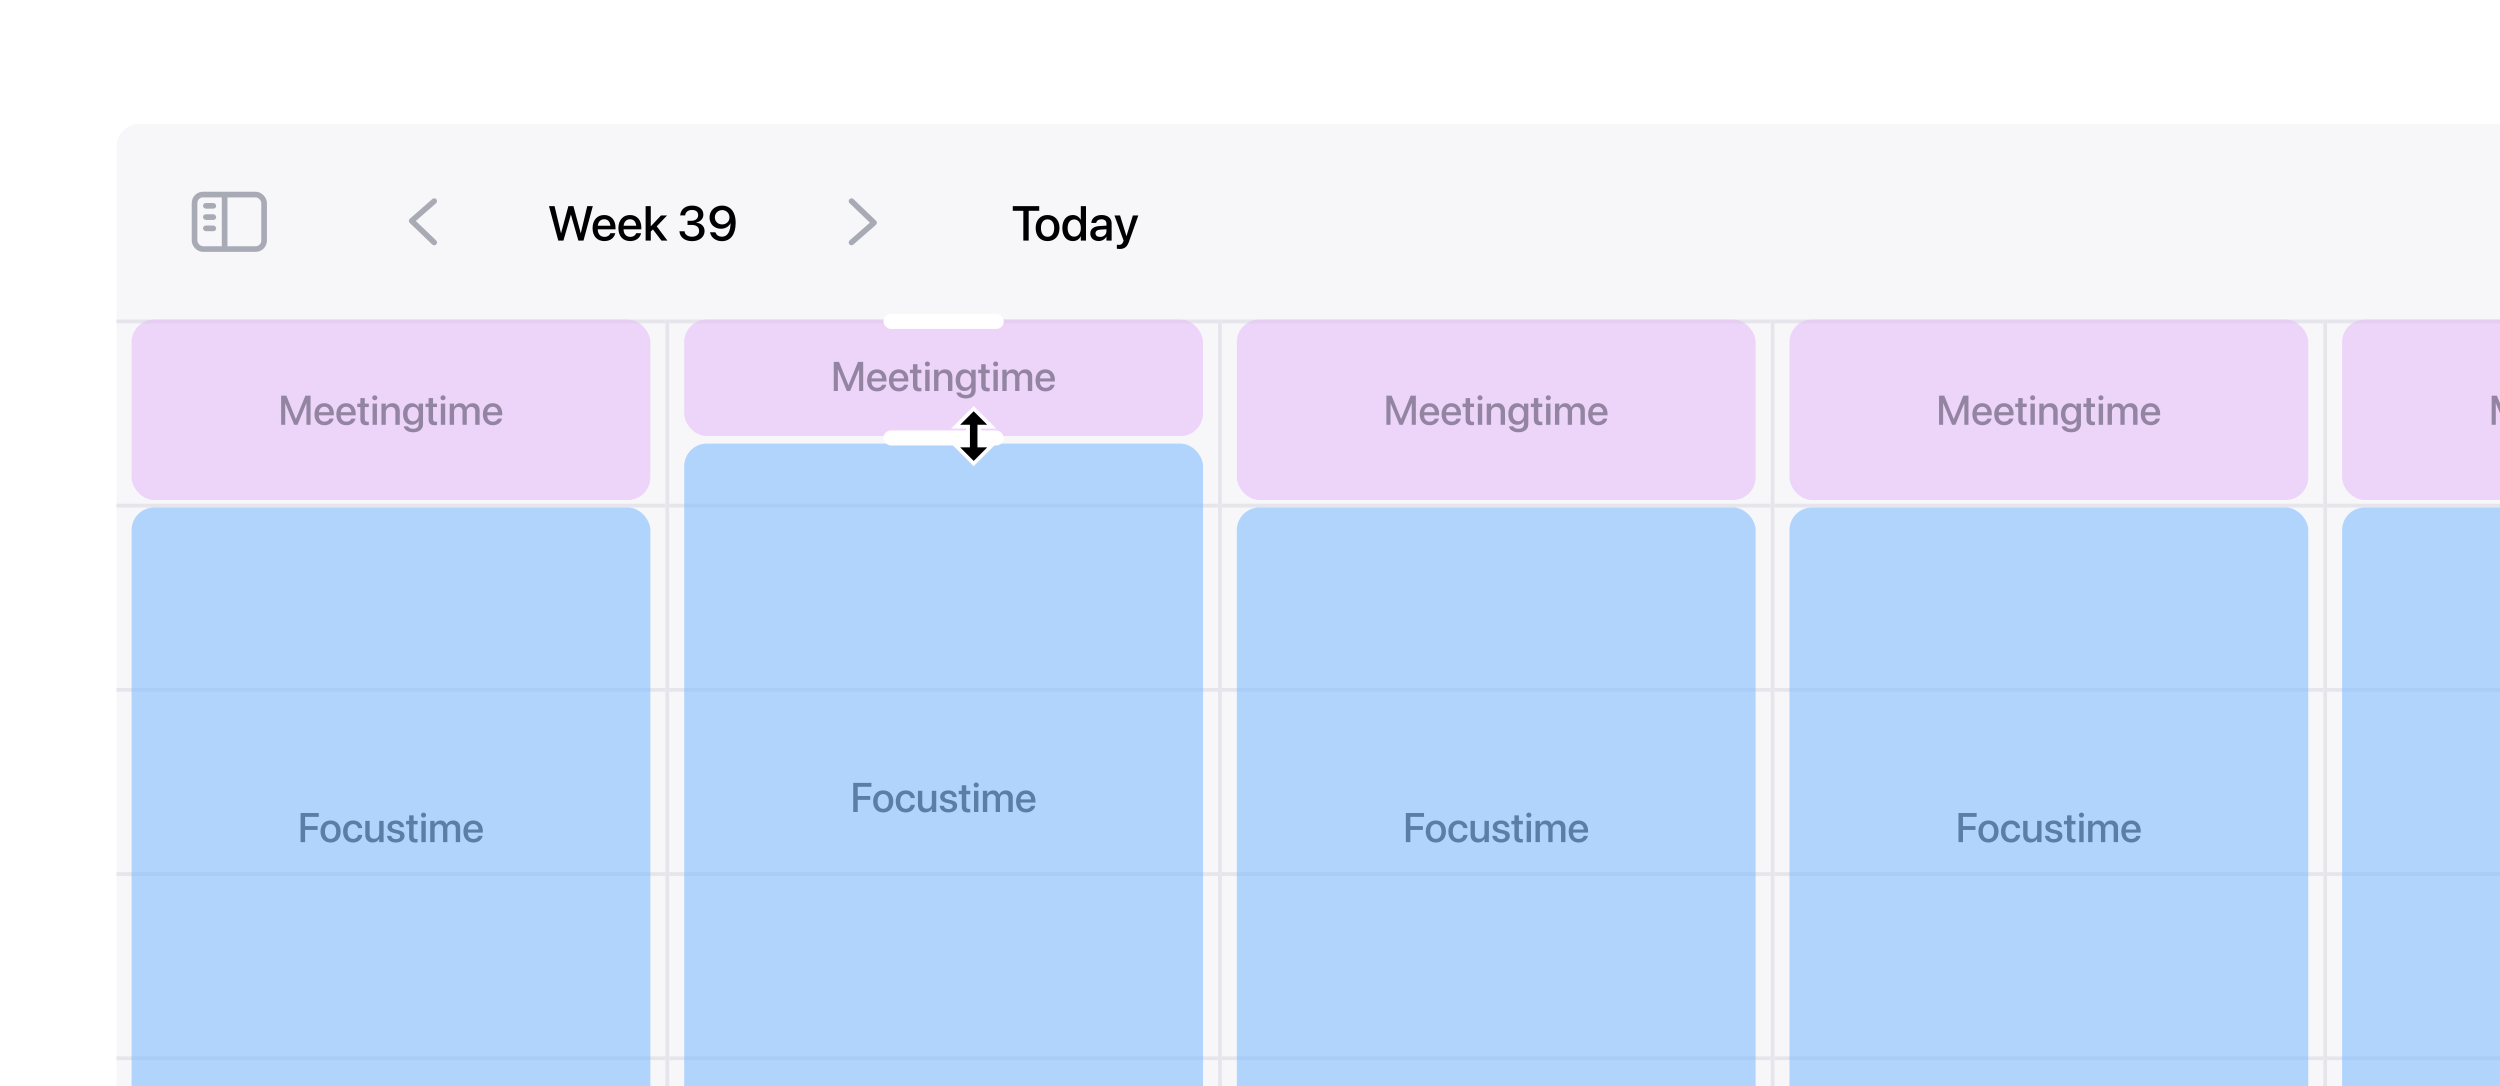 <svg width="665" height="289" viewBox="0 0 665 289" fill="none" xmlns="http://www.w3.org/2000/svg">
<g filter="url(#filter0_dd_1022_35052)">
<g clip-path="url(#clip0_1022_35052)">
<rect x="31" y="11" width="735" height="395" rx="6" fill="#F7F7FA"/>
<rect x="51.75" y="29.75" width="18.5" height="14.5" rx="2.25" stroke="#A8AAB5" stroke-width="1.5"/>
<path d="M59 30H60.5V44H59V30Z" fill="#A8AAB5"/>
<rect x="54" y="32" width="3.5" height="1.5" rx="0.75" fill="#A8AAB5"/>
<rect x="54" y="35" width="3.5" height="1.5" rx="0.75" fill="#A8AAB5"/>
<rect x="54" y="38" width="3.5" height="1.5" rx="0.75" fill="#A8AAB5"/>
<path d="M116.019 41.959C116.318 42.245 116.328 42.72 116.041 43.019C115.755 43.318 115.28 43.328 114.981 43.041L116.019 41.959ZM115.006 30.936C115.318 30.663 115.792 30.694 116.064 31.006C116.337 31.318 116.306 31.792 115.994 32.064L115.006 30.936ZM109.5 36.75L108.981 37.291C108.829 37.146 108.745 36.943 108.75 36.733C108.755 36.523 108.848 36.324 109.006 36.186L109.5 36.75ZM114.981 43.041L108.981 37.291L110.019 36.209L116.019 41.959L114.981 43.041ZM109.006 36.186L115.006 30.936L115.994 32.064L109.994 37.314L109.006 36.186Z" fill="#A8AAB5"/>
<path d="M148.504 42H149.869L151.843 35.094H151.875L153.842 42H155.207L157.683 32.84H156.204L154.496 40.02H154.464L152.528 32.84H151.183L149.247 40.02H149.221L147.514 32.84H146.035L148.504 42ZM160.774 42.133C162.393 42.133 163.421 41.169 163.637 40.108L163.649 40.039H162.348L162.329 40.089C162.158 40.591 161.618 41.01 160.806 41.01C159.714 41.01 159.022 40.273 158.997 39.01H163.726V38.547C163.726 36.541 162.577 35.195 160.704 35.195C158.832 35.195 157.625 36.592 157.625 38.68V38.687C157.625 40.794 158.812 42.133 160.774 42.133ZM160.71 36.319C161.605 36.319 162.253 36.884 162.367 38.039H159.016C159.136 36.922 159.822 36.319 160.71 36.319ZM167.642 42.133C169.261 42.133 170.289 41.169 170.505 40.108L170.518 40.039H169.216L169.197 40.089C169.026 40.591 168.486 41.01 167.674 41.01C166.582 41.01 165.89 40.273 165.865 39.01H170.594V38.547C170.594 36.541 169.445 35.195 167.572 35.195C165.7 35.195 164.494 36.592 164.494 38.68V38.687C164.494 40.794 165.681 42.133 167.642 42.133ZM167.579 36.319C168.474 36.319 169.121 36.884 169.235 38.039H165.884C166.004 36.922 166.69 36.319 167.579 36.319ZM171.736 42H173.107V39.594L173.679 39.029L175.945 42H177.538L174.688 38.204L177.43 35.322H175.818L173.139 38.172H173.107V32.84H171.736V42ZM184.095 42.152C186.038 42.152 187.415 41.035 187.415 39.467V39.455C187.415 38.172 186.514 37.36 185.168 37.239V37.208C186.285 36.973 187.098 36.211 187.098 35.075V35.062C187.098 33.653 185.904 32.688 184.083 32.688C182.292 32.688 181.074 33.697 180.934 35.227L180.928 35.291H182.261L182.267 35.233C182.356 34.383 183.067 33.85 184.083 33.85C185.117 33.85 185.714 34.364 185.714 35.246V35.259C185.714 36.109 185.003 36.725 183.956 36.725H182.883V37.83H183.994C185.219 37.83 185.968 38.407 185.968 39.442V39.455C185.968 40.343 185.212 40.965 184.095 40.965C182.959 40.965 182.191 40.394 182.102 39.581L182.096 39.512H180.731L180.737 39.594C180.864 41.086 182.14 42.152 184.095 42.152ZM192.087 32.688C190.151 32.688 188.735 34.002 188.735 35.83V35.843C188.735 37.576 190.005 38.852 191.757 38.852C193.001 38.852 193.928 38.204 194.29 37.379H194.321C194.321 37.461 194.321 37.544 194.315 37.627C194.258 39.442 193.617 40.959 192.042 40.959C191.167 40.959 190.57 40.527 190.31 39.842L190.284 39.778H188.862L188.881 39.855C189.173 41.219 190.398 42.152 192.03 42.152C194.321 42.152 195.686 40.35 195.686 37.296V37.284C195.686 33.989 193.959 32.688 192.087 32.688ZM192.081 37.696C190.97 37.696 190.151 36.909 190.151 35.805V35.792C190.151 34.726 191.021 33.881 192.1 33.881C193.191 33.881 194.042 34.738 194.042 35.824V35.83C194.042 36.916 193.198 37.696 192.081 37.696Z" fill="black"/>
<path d="M225.981 32.041C225.682 31.755 225.672 31.28 225.959 30.981C226.245 30.682 226.72 30.672 227.019 30.959L225.981 32.041ZM226.994 43.064C226.682 43.337 226.208 43.306 225.936 42.994C225.663 42.682 225.694 42.208 226.006 41.936L226.994 43.064ZM232.5 37.25L233.019 36.709C233.171 36.854 233.255 37.057 233.25 37.267C233.245 37.477 233.152 37.676 232.994 37.814L232.5 37.25ZM227.019 30.959L233.019 36.709L231.981 37.791L225.981 32.041L227.019 30.959ZM232.994 37.814L226.994 43.064L226.006 41.936L232.006 36.686L232.994 37.814Z" fill="#A8AAB5"/>
<path d="M272.207 42H273.628V34.065H276.428V32.84H269.401V34.065H272.207V42ZM278.656 42.133C280.566 42.133 281.823 40.813 281.823 38.661V38.648C281.823 36.509 280.554 35.195 278.649 35.195C276.751 35.195 275.488 36.516 275.488 38.648V38.661C275.488 40.807 276.739 42.133 278.656 42.133ZM278.662 40.984C277.589 40.984 276.891 40.14 276.891 38.661V38.648C276.891 37.188 277.596 36.344 278.649 36.344C279.722 36.344 280.42 37.188 280.42 38.648V38.661C280.42 40.134 279.735 40.984 278.662 40.984ZM285.378 42.133C286.336 42.133 287.073 41.651 287.473 40.87H287.498V42H288.875V32.84H287.498V36.459H287.473C287.073 35.671 286.311 35.195 285.365 35.195C283.689 35.195 282.585 36.528 282.585 38.655V38.661C282.585 40.788 283.677 42.133 285.378 42.133ZM285.74 40.953C284.654 40.953 283.988 40.083 283.988 38.661V38.655C283.988 37.246 284.661 36.37 285.74 36.37C286.768 36.37 287.504 37.271 287.504 38.655V38.661C287.504 40.051 286.774 40.953 285.74 40.953ZM292.246 42.121C293.128 42.121 293.903 41.664 294.29 40.946H294.315V42H295.693V37.398C295.693 36.059 294.658 35.195 293.027 35.195C291.383 35.195 290.386 36.078 290.291 37.227L290.285 37.296H291.58L291.592 37.239C291.707 36.706 292.195 36.331 292.989 36.331C293.839 36.331 294.315 36.776 294.315 37.512V38.014L292.5 38.122C290.919 38.217 290.018 38.928 290.018 40.089V40.102C290.018 41.302 290.913 42.121 292.246 42.121ZM291.402 40.07V40.058C291.402 39.493 291.859 39.131 292.684 39.08L294.315 38.978V39.499C294.315 40.369 293.585 41.023 292.621 41.023C291.884 41.023 291.402 40.654 291.402 40.07ZM297.8 44.228C299.108 44.228 299.806 43.695 300.301 42.311L302.79 35.322H301.342L299.66 40.756H299.616L297.934 35.322H296.448L298.879 42.006L298.765 42.324C298.537 42.971 298.181 43.143 297.534 43.143C297.35 43.143 297.191 43.117 297.083 43.092V44.165C297.248 44.196 297.534 44.228 297.8 44.228Z" fill="black"/>
<rect x="177" y="63" width="1" height="597" fill="#E5E5EB"/>
<rect x="31" y="112" width="146" height="1" fill="#E5E5EB"/>
<rect x="31" y="161" width="146" height="1" fill="#E5E5EB"/>
<rect x="31" y="210" width="146" height="1" fill="#E5E5EB"/>
<rect x="31" y="259" width="146" height="1" fill="#E5E5EB"/>
<rect x="31" y="63" width="146" height="1" fill="#E5E5EB"/>
<rect opacity="0.6" x="35" y="113" width="138" height="171" rx="6" fill="#82BDFF"/>
<path d="M79.954 202H81.157V198.756H84.487V197.741H81.157V195.286H84.793V194.25H79.954V202ZM87.935 202.113C89.552 202.113 90.615 200.996 90.615 199.175V199.164C90.615 197.354 89.541 196.242 87.93 196.242C86.324 196.242 85.255 197.359 85.255 199.164V199.175C85.255 200.99 86.313 202.113 87.935 202.113ZM87.94 201.141C87.033 201.141 86.442 200.426 86.442 199.175V199.164C86.442 197.929 87.038 197.214 87.93 197.214C88.837 197.214 89.428 197.929 89.428 199.164V199.175C89.428 200.421 88.848 201.141 87.94 201.141ZM93.94 202.113C95.299 202.113 96.244 201.243 96.368 200.109L96.373 200.072H95.256L95.251 200.115C95.111 200.727 94.654 201.141 93.94 201.141C93.043 201.141 92.447 200.416 92.447 199.18V199.175C92.447 197.966 93.032 197.214 93.935 197.214C94.692 197.214 95.122 197.682 95.245 198.235L95.256 198.278H96.362L96.357 198.24C96.26 197.177 95.379 196.242 93.924 196.242C92.312 196.242 91.26 197.375 91.26 199.164V199.169C91.26 200.979 92.291 202.113 93.94 202.113ZM99.118 202.113C99.977 202.113 100.552 201.721 100.847 201.151H100.874V202H102.04V196.35H100.874V199.647C100.874 200.528 100.348 201.114 99.531 201.114C98.726 201.114 98.328 200.641 98.328 199.787V196.35H97.168V200.013C97.168 201.312 97.877 202.113 99.118 202.113ZM105.305 202.113C106.637 202.113 107.604 201.404 107.604 200.373V200.367C107.604 199.556 107.164 199.1 106.009 198.831L105.09 198.622C104.483 198.477 104.252 198.24 104.252 197.891V197.886C104.252 197.435 104.645 197.139 105.268 197.139C105.923 197.139 106.31 197.483 106.379 197.977L106.385 198.015H107.475L107.47 197.95C107.411 196.989 106.605 196.242 105.268 196.242C103.968 196.242 103.087 196.935 103.087 197.945V197.95C103.087 198.772 103.619 199.288 104.693 199.535L105.617 199.744C106.224 199.889 106.428 200.099 106.428 200.464V200.469C106.428 200.926 106.009 201.216 105.311 201.216C104.596 201.216 104.209 200.91 104.102 200.389L104.091 200.335H102.942L102.947 200.383C103.065 201.415 103.893 202.113 105.305 202.113ZM110.488 202.113C110.725 202.113 110.945 202.086 111.079 202.064V201.167C110.993 201.178 110.891 201.189 110.768 201.189C110.279 201.189 110.021 201.017 110.021 200.442V197.273H111.079V196.35H110.021V194.878H108.834V196.35H108.023V197.273H108.834V200.512C108.834 201.64 109.371 202.113 110.488 202.113ZM112.669 195.479C113.05 195.479 113.346 195.179 113.346 194.813C113.346 194.443 113.05 194.142 112.669 194.142C112.293 194.142 111.992 194.443 111.992 194.813C111.992 195.179 112.293 195.479 112.669 195.479ZM112.089 202H113.249V196.35H112.089V202ZM114.447 202H115.607V198.509C115.607 197.778 116.096 197.236 116.783 197.236C117.438 197.236 117.852 197.655 117.852 198.31V202H118.991V198.466C118.991 197.751 119.469 197.236 120.156 197.236C120.844 197.236 121.236 197.66 121.236 198.396V202H122.401V198.117C122.401 196.983 121.671 196.242 120.554 196.242C119.748 196.242 119.082 196.667 118.792 197.354H118.765C118.54 196.645 117.97 196.242 117.191 196.242C116.45 196.242 115.875 196.634 115.634 197.225H115.607V196.35H114.447V202ZM125.936 202.113C127.305 202.113 128.175 201.296 128.358 200.399L128.369 200.34H127.268L127.251 200.383C127.106 200.808 126.65 201.162 125.962 201.162C125.039 201.162 124.453 200.539 124.432 199.47H128.433V199.078C128.433 197.381 127.461 196.242 125.876 196.242C124.292 196.242 123.271 197.424 123.271 199.191V199.196C123.271 200.979 124.276 202.113 125.936 202.113ZM125.882 197.193C126.639 197.193 127.187 197.671 127.284 198.648H124.448C124.55 197.703 125.13 197.193 125.882 197.193Z" fill="#5A7EA6"/>
<rect opacity="0.6" x="35" y="63" width="138" height="48" rx="6" fill="#E6BEF9"/>
<path d="M74.781 91H75.877V85.28H75.915L78.251 91H79.143L81.479 85.28H81.517V91H82.612V83.249H81.227L78.713 89.437H78.681L76.172 83.249H74.781V91ZM86.313 91.113C87.683 91.113 88.553 90.296 88.735 89.399L88.746 89.34H87.645L87.629 89.383C87.484 89.808 87.027 90.162 86.34 90.162C85.416 90.162 84.831 89.539 84.809 88.47H88.811V88.078C88.811 86.381 87.838 85.242 86.254 85.242C84.669 85.242 83.649 86.424 83.649 88.191V88.196C83.649 89.98 84.653 91.113 86.313 91.113ZM86.259 86.193C87.017 86.193 87.564 86.671 87.661 87.648H84.825C84.927 86.703 85.507 86.193 86.259 86.193ZM92.124 91.113C93.494 91.113 94.364 90.296 94.547 89.399L94.558 89.34H93.457L93.44 89.383C93.295 89.808 92.839 90.162 92.151 90.162C91.228 90.162 90.642 89.539 90.621 88.47H94.622V88.078C94.622 86.381 93.65 85.242 92.065 85.242C90.481 85.242 89.46 86.424 89.46 88.191V88.196C89.46 89.98 90.465 91.113 92.124 91.113ZM92.071 86.193C92.828 86.193 93.376 86.671 93.473 87.648H90.637C90.739 86.703 91.319 86.193 92.071 86.193ZM97.506 91.113C97.743 91.113 97.963 91.086 98.097 91.064V90.168C98.011 90.178 97.909 90.189 97.786 90.189C97.297 90.189 97.039 90.017 97.039 89.442V86.273H98.097V85.35H97.039V83.878H95.852V85.35H95.041V86.273H95.852V89.512C95.852 90.64 96.389 91.113 97.506 91.113ZM99.687 84.48C100.068 84.48 100.364 84.179 100.364 83.814C100.364 83.443 100.068 83.142 99.687 83.142C99.311 83.142 99.01 83.443 99.01 83.814C99.01 84.179 99.311 84.48 99.687 84.48ZM99.107 91H100.267V85.35H99.107V91ZM101.465 91H102.625V87.707C102.625 86.827 103.151 86.236 103.968 86.236C104.773 86.236 105.171 86.714 105.171 87.562V91H106.336V87.342C106.336 86.043 105.622 85.242 104.381 85.242C103.527 85.242 102.947 85.629 102.652 86.204H102.625V85.35H101.465V91ZM109.935 92.993C111.53 92.993 112.529 92.133 112.529 90.844V85.35H111.364V86.311H111.337C111.004 85.672 110.381 85.242 109.586 85.242C108.152 85.242 107.207 86.354 107.207 88.126V88.132C107.207 89.894 108.141 91.005 109.559 91.005C110.37 91.005 111.015 90.613 111.337 90.001H111.364V90.774C111.364 91.564 110.854 92.058 109.93 92.058C109.205 92.058 108.716 91.811 108.56 91.451L108.539 91.408H107.389L107.395 91.457C107.566 92.321 108.485 92.993 109.935 92.993ZM109.887 90.06C108.968 90.06 108.394 89.33 108.394 88.148V88.143C108.394 86.977 108.968 86.236 109.887 86.236C110.768 86.236 111.364 86.982 111.364 88.143V88.148C111.364 89.314 110.773 90.06 109.887 90.06ZM115.661 91.113C115.897 91.113 116.117 91.086 116.251 91.064V90.168C116.166 90.178 116.063 90.189 115.94 90.189C115.451 90.189 115.193 90.017 115.193 89.442V86.273H116.251V85.35H115.193V83.878H114.006V85.35H113.195V86.273H114.006V89.512C114.006 90.64 114.543 91.113 115.661 91.113ZM117.841 84.48C118.223 84.48 118.518 84.179 118.518 83.814C118.518 83.443 118.223 83.142 117.841 83.142C117.465 83.142 117.165 83.443 117.165 83.814C117.165 84.179 117.465 84.48 117.841 84.48ZM117.261 91H118.421V85.35H117.261V91ZM119.619 91H120.779V87.509C120.779 86.778 121.268 86.236 121.956 86.236C122.611 86.236 123.024 86.655 123.024 87.31V91H124.163V87.466C124.163 86.751 124.641 86.236 125.329 86.236C126.016 86.236 126.408 86.66 126.408 87.396V91H127.574V87.117C127.574 85.983 126.843 85.242 125.726 85.242C124.92 85.242 124.254 85.666 123.964 86.354H123.938C123.712 85.645 123.143 85.242 122.364 85.242C121.623 85.242 121.048 85.634 120.806 86.225H120.779V85.35H119.619V91ZM131.108 91.113C132.478 91.113 133.348 90.296 133.53 89.399L133.541 89.34H132.44L132.424 89.383C132.279 89.808 131.822 90.162 131.135 90.162C130.211 90.162 129.625 89.539 129.604 88.47H133.605V88.078C133.605 86.381 132.633 85.242 131.049 85.242C129.464 85.242 128.444 86.424 128.444 88.191V88.196C128.444 89.98 129.448 91.113 131.108 91.113ZM131.054 86.193C131.812 86.193 132.359 86.671 132.456 87.648H129.62C129.722 86.703 130.302 86.193 131.054 86.193Z" fill="#9385A2"/>
<rect x="324" y="63" width="1" height="597" fill="#E5E5EB"/>
<rect x="178" y="112" width="146" height="1" fill="#E5E5EB"/>
<rect x="178" y="161" width="146" height="1" fill="#E5E5EB"/>
<rect x="178" y="210" width="146" height="1" fill="#E5E5EB"/>
<rect x="178" y="259" width="146" height="1" fill="#E5E5EB"/>
<rect x="178" y="63" width="146" height="1" fill="#E5E5EB"/>
<rect opacity="0.6" x="182" y="96" width="138" height="188" rx="6" fill="#82BDFF"/>
<path d="M226.954 194H228.157V190.756H231.487V189.741H228.157V187.286H231.793V186.25H226.954V194ZM234.935 194.113C236.552 194.113 237.615 192.996 237.615 191.175V191.164C237.615 189.354 236.541 188.242 234.93 188.242C233.324 188.242 232.255 189.359 232.255 191.164V191.175C232.255 192.99 233.313 194.113 234.935 194.113ZM234.94 193.141C234.033 193.141 233.442 192.426 233.442 191.175V191.164C233.442 189.929 234.038 189.214 234.93 189.214C235.837 189.214 236.428 189.929 236.428 191.164V191.175C236.428 192.421 235.848 193.141 234.94 193.141ZM240.94 194.113C242.299 194.113 243.244 193.243 243.368 192.109L243.373 192.072H242.256L242.25 192.115C242.111 192.727 241.654 193.141 240.94 193.141C240.043 193.141 239.447 192.416 239.447 191.18V191.175C239.447 189.966 240.032 189.214 240.935 189.214C241.692 189.214 242.122 189.682 242.245 190.235L242.256 190.278H243.362L243.357 190.24C243.26 189.177 242.379 188.242 240.924 188.242C239.312 188.242 238.26 189.375 238.26 191.164V191.169C238.26 192.979 239.291 194.113 240.94 194.113ZM246.118 194.113C246.977 194.113 247.552 193.721 247.847 193.151H247.874V194H249.04V188.35H247.874V191.647C247.874 192.528 247.348 193.114 246.531 193.114C245.726 193.114 245.328 192.641 245.328 191.787V188.35H244.168V192.013C244.168 193.312 244.877 194.113 246.118 194.113ZM252.305 194.113C253.637 194.113 254.604 193.404 254.604 192.373V192.367C254.604 191.556 254.164 191.1 253.009 190.831L252.09 190.622C251.483 190.477 251.252 190.24 251.252 189.891V189.886C251.252 189.435 251.645 189.139 252.268 189.139C252.923 189.139 253.31 189.483 253.379 189.977L253.385 190.015H254.475L254.47 189.95C254.411 188.989 253.605 188.242 252.268 188.242C250.968 188.242 250.087 188.935 250.087 189.945V189.95C250.087 190.772 250.619 191.288 251.693 191.535L252.617 191.744C253.224 191.889 253.428 192.099 253.428 192.464V192.469C253.428 192.926 253.009 193.216 252.311 193.216C251.596 193.216 251.209 192.91 251.102 192.389L251.091 192.335H249.942L249.947 192.383C250.065 193.415 250.893 194.113 252.305 194.113ZM257.488 194.113C257.725 194.113 257.945 194.086 258.079 194.064V193.167C257.993 193.178 257.891 193.189 257.768 193.189C257.279 193.189 257.021 193.017 257.021 192.442V189.273H258.079V188.35H257.021V186.878H255.834V188.35H255.023V189.273H255.834V192.512C255.834 193.64 256.371 194.113 257.488 194.113ZM259.669 187.479C260.05 187.479 260.346 187.179 260.346 186.813C260.346 186.443 260.05 186.142 259.669 186.142C259.293 186.142 258.992 186.443 258.992 186.813C258.992 187.179 259.293 187.479 259.669 187.479ZM259.089 194H260.249V188.35H259.089V194ZM261.447 194H262.607V190.509C262.607 189.778 263.096 189.236 263.783 189.236C264.438 189.236 264.852 189.655 264.852 190.31V194H265.991V190.466C265.991 189.751 266.469 189.236 267.156 189.236C267.844 189.236 268.236 189.66 268.236 190.396V194H269.401V190.117C269.401 188.983 268.671 188.242 267.554 188.242C266.748 188.242 266.082 188.667 265.792 189.354H265.765C265.54 188.645 264.97 188.242 264.191 188.242C263.45 188.242 262.875 188.634 262.634 189.225H262.607V188.35H261.447V194ZM272.936 194.113C274.305 194.113 275.175 193.296 275.358 192.399L275.369 192.34H274.268L274.251 192.383C274.106 192.808 273.65 193.162 272.962 193.162C272.039 193.162 271.453 192.539 271.432 191.47H275.433V191.078C275.433 189.381 274.461 188.242 272.876 188.242C271.292 188.242 270.271 189.424 270.271 191.191V191.196C270.271 192.979 271.276 194.113 272.936 194.113ZM272.882 189.193C273.639 189.193 274.187 189.671 274.284 190.648H271.448C271.55 189.703 272.13 189.193 272.882 189.193Z" fill="#5A7EA6"/>
<rect opacity="0.6" x="182" y="63" width="138" height="31" rx="6" fill="#E6BEF9"/>
<path d="M221.781 82H222.877V76.28H222.915L225.251 82H226.143L228.479 76.28H228.517V82H229.612V74.249H228.227L225.713 80.437H225.681L223.172 74.249H221.781V82ZM233.313 82.113C234.683 82.113 235.553 81.296 235.735 80.399L235.746 80.34H234.645L234.629 80.383C234.484 80.808 234.027 81.162 233.34 81.162C232.416 81.162 231.831 80.539 231.809 79.47H235.811V79.078C235.811 77.381 234.838 76.242 233.254 76.242C231.669 76.242 230.649 77.424 230.649 79.191V79.196C230.649 80.98 231.653 82.113 233.313 82.113ZM233.259 77.193C234.017 77.193 234.564 77.671 234.661 78.648H231.825C231.927 77.703 232.507 77.193 233.259 77.193ZM239.125 82.113C240.494 82.113 241.364 81.296 241.547 80.399L241.558 80.34H240.457L240.44 80.383C240.295 80.808 239.839 81.162 239.151 81.162C238.228 81.162 237.642 80.539 237.621 79.47H241.622V79.078C241.622 77.381 240.65 76.242 239.065 76.242C237.481 76.242 236.46 77.424 236.46 79.191V79.196C236.46 80.98 237.465 82.113 239.125 82.113ZM239.071 77.193C239.828 77.193 240.376 77.671 240.473 78.648H237.637C237.739 77.703 238.319 77.193 239.071 77.193ZM244.506 82.113C244.743 82.113 244.963 82.086 245.097 82.064V81.168C245.011 81.178 244.909 81.189 244.786 81.189C244.297 81.189 244.039 81.017 244.039 80.442V77.273H245.097V76.35H244.039V74.878H242.852V76.35H242.041V77.273H242.852V80.512C242.852 81.64 243.389 82.113 244.506 82.113ZM246.687 75.48C247.068 75.48 247.364 75.179 247.364 74.814C247.364 74.443 247.068 74.142 246.687 74.142C246.311 74.142 246.01 74.443 246.01 74.814C246.01 75.179 246.311 75.48 246.687 75.48ZM246.107 82H247.267V76.35H246.107V82ZM248.465 82H249.625V78.707C249.625 77.827 250.151 77.236 250.968 77.236C251.773 77.236 252.171 77.714 252.171 78.562V82H253.336V78.342C253.336 77.043 252.622 76.242 251.381 76.242C250.527 76.242 249.947 76.629 249.652 77.204H249.625V76.35H248.465V82ZM256.935 83.993C258.53 83.993 259.529 83.133 259.529 81.844V76.35H258.364V77.311H258.337C258.004 76.672 257.381 76.242 256.586 76.242C255.152 76.242 254.207 77.354 254.207 79.126V79.132C254.207 80.894 255.141 82.005 256.559 82.005C257.37 82.005 258.015 81.613 258.337 81.001H258.364V81.774C258.364 82.564 257.854 83.058 256.93 83.058C256.205 83.058 255.716 82.811 255.56 82.451L255.539 82.408H254.389L254.395 82.457C254.566 83.321 255.485 83.993 256.935 83.993ZM256.887 81.06C255.968 81.06 255.394 80.33 255.394 79.148V79.143C255.394 77.977 255.968 77.236 256.887 77.236C257.768 77.236 258.364 77.982 258.364 79.143V79.148C258.364 80.314 257.773 81.06 256.887 81.06ZM262.661 82.113C262.897 82.113 263.117 82.086 263.251 82.064V81.168C263.166 81.178 263.063 81.189 262.94 81.189C262.451 81.189 262.193 81.017 262.193 80.442V77.273H263.251V76.35H262.193V74.878H261.006V76.35H260.195V77.273H261.006V80.512C261.006 81.64 261.543 82.113 262.661 82.113ZM264.841 75.48C265.223 75.48 265.518 75.179 265.518 74.814C265.518 74.443 265.223 74.142 264.841 74.142C264.465 74.142 264.165 74.443 264.165 74.814C264.165 75.179 264.465 75.48 264.841 75.48ZM264.261 82H265.421V76.35H264.261V82ZM266.619 82H267.779V78.509C267.779 77.778 268.268 77.236 268.956 77.236C269.611 77.236 270.024 77.655 270.024 78.31V82H271.163V78.466C271.163 77.751 271.641 77.236 272.329 77.236C273.016 77.236 273.408 77.66 273.408 78.396V82H274.574V78.117C274.574 76.983 273.843 76.242 272.726 76.242C271.92 76.242 271.254 76.666 270.964 77.354H270.938C270.712 76.645 270.143 76.242 269.364 76.242C268.623 76.242 268.048 76.634 267.806 77.225H267.779V76.35H266.619V82ZM278.108 82.113C279.478 82.113 280.348 81.296 280.53 80.399L280.541 80.34H279.44L279.424 80.383C279.279 80.808 278.822 81.162 278.135 81.162C277.211 81.162 276.625 80.539 276.604 79.47H280.605V79.078C280.605 77.381 279.633 76.242 278.049 76.242C276.464 76.242 275.444 77.424 275.444 79.191V79.196C275.444 80.98 276.448 82.113 278.108 82.113ZM278.054 77.193C278.812 77.193 279.359 77.671 279.456 78.648H276.62C276.722 77.703 277.302 77.193 278.054 77.193Z" fill="#9385A2"/>
<g filter="url(#filter1_d_1022_35052)">
<rect x="235" y="92" width="32" height="4" rx="2" fill="white"/>
</g>
<g filter="url(#filter2_d_1022_35052)">
<rect x="235" y="61" width="32" height="4" rx="2" fill="white"/>
</g>
<g filter="url(#filter3_d_1022_35052)">
<path d="M259 86.41L262.59 90H260V96H262.59L259 99.59L255.41 96H258V90H255.41L259 86.41ZM259 85L253 91H257V95H253L259 101L265 95H261V91H265L259 85Z" fill="white"/>
<path d="M260 92.5V89.98H262.59L259 86.41L255.41 89.98H258V92.5V96H255.41L259 99.59L262.59 96H260V92.5Z" fill="black"/>
</g>
<rect x="471" y="63" width="1" height="597" fill="#E5E5EB"/>
<rect x="325" y="112" width="146" height="1" fill="#E5E5EB"/>
<rect x="325" y="161" width="146" height="1" fill="#E5E5EB"/>
<rect x="325" y="210" width="146" height="1" fill="#E5E5EB"/>
<rect x="325" y="259" width="146" height="1" fill="#E5E5EB"/>
<rect x="325" y="63" width="146" height="1" fill="#E5E5EB"/>
<rect opacity="0.6" x="329" y="113" width="138" height="171" rx="6" fill="#82BDFF"/>
<path d="M373.954 202H375.157V198.756H378.487V197.741H375.157V195.286H378.793V194.25H373.954V202ZM381.935 202.113C383.552 202.113 384.615 200.996 384.615 199.175V199.164C384.615 197.354 383.541 196.242 381.93 196.242C380.324 196.242 379.255 197.359 379.255 199.164V199.175C379.255 200.99 380.313 202.113 381.935 202.113ZM381.94 201.141C381.033 201.141 380.442 200.426 380.442 199.175V199.164C380.442 197.929 381.038 197.214 381.93 197.214C382.837 197.214 383.428 197.929 383.428 199.164V199.175C383.428 200.421 382.848 201.141 381.94 201.141ZM387.94 202.113C389.299 202.113 390.244 201.243 390.368 200.109L390.373 200.072H389.256L389.25 200.115C389.111 200.727 388.654 201.141 387.94 201.141C387.043 201.141 386.447 200.416 386.447 199.18V199.175C386.447 197.966 387.032 197.214 387.935 197.214C388.692 197.214 389.122 197.682 389.245 198.235L389.256 198.278H390.362L390.357 198.24C390.26 197.177 389.379 196.242 387.924 196.242C386.312 196.242 385.26 197.375 385.26 199.164V199.169C385.26 200.979 386.291 202.113 387.94 202.113ZM393.118 202.113C393.977 202.113 394.552 201.721 394.847 201.151H394.874V202H396.04V196.35H394.874V199.647C394.874 200.528 394.348 201.114 393.531 201.114C392.726 201.114 392.328 200.641 392.328 199.787V196.35H391.168V200.013C391.168 201.312 391.877 202.113 393.118 202.113ZM399.305 202.113C400.637 202.113 401.604 201.404 401.604 200.373V200.367C401.604 199.556 401.164 199.1 400.009 198.831L399.09 198.622C398.483 198.477 398.252 198.24 398.252 197.891V197.886C398.252 197.435 398.645 197.139 399.268 197.139C399.923 197.139 400.31 197.483 400.379 197.977L400.385 198.015H401.475L401.47 197.95C401.411 196.989 400.605 196.242 399.268 196.242C397.968 196.242 397.087 196.935 397.087 197.945V197.95C397.087 198.772 397.619 199.288 398.693 199.535L399.617 199.744C400.224 199.889 400.428 200.099 400.428 200.464V200.469C400.428 200.926 400.009 201.216 399.311 201.216C398.596 201.216 398.209 200.91 398.102 200.389L398.091 200.335H396.942L396.947 200.383C397.065 201.415 397.893 202.113 399.305 202.113ZM404.488 202.113C404.725 202.113 404.945 202.086 405.079 202.064V201.167C404.993 201.178 404.891 201.189 404.768 201.189C404.279 201.189 404.021 201.017 404.021 200.442V197.273H405.079V196.35H404.021V194.878H402.834V196.35H402.023V197.273H402.834V200.512C402.834 201.64 403.371 202.113 404.488 202.113ZM406.669 195.479C407.05 195.479 407.346 195.179 407.346 194.813C407.346 194.443 407.05 194.142 406.669 194.142C406.293 194.142 405.992 194.443 405.992 194.813C405.992 195.179 406.293 195.479 406.669 195.479ZM406.089 202H407.249V196.35H406.089V202ZM408.447 202H409.607V198.509C409.607 197.778 410.096 197.236 410.783 197.236C411.438 197.236 411.852 197.655 411.852 198.31V202H412.991V198.466C412.991 197.751 413.469 197.236 414.156 197.236C414.844 197.236 415.236 197.66 415.236 198.396V202H416.401V198.117C416.401 196.983 415.671 196.242 414.554 196.242C413.748 196.242 413.082 196.667 412.792 197.354H412.765C412.54 196.645 411.97 196.242 411.191 196.242C410.45 196.242 409.875 196.634 409.634 197.225H409.607V196.35H408.447V202ZM419.936 202.113C421.305 202.113 422.175 201.296 422.358 200.399L422.369 200.34H421.268L421.251 200.383C421.106 200.808 420.65 201.162 419.962 201.162C419.039 201.162 418.453 200.539 418.432 199.47H422.433V199.078C422.433 197.381 421.461 196.242 419.876 196.242C418.292 196.242 417.271 197.424 417.271 199.191V199.196C417.271 200.979 418.276 202.113 419.936 202.113ZM419.882 197.193C420.639 197.193 421.187 197.671 421.284 198.648H418.448C418.55 197.703 419.13 197.193 419.882 197.193Z" fill="#5A7EA6"/>
<rect opacity="0.6" x="329" y="63" width="138" height="48" rx="6" fill="#E6BEF9"/>
<path d="M368.781 91H369.877V85.28H369.915L372.251 91H373.143L375.479 85.28H375.517V91H376.612V83.249H375.227L372.713 89.437H372.681L370.172 83.249H368.781V91ZM380.313 91.113C381.683 91.113 382.553 90.296 382.735 89.399L382.746 89.34H381.645L381.629 89.383C381.484 89.808 381.027 90.162 380.34 90.162C379.416 90.162 378.831 89.539 378.809 88.47H382.811V88.078C382.811 86.381 381.838 85.242 380.254 85.242C378.669 85.242 377.649 86.424 377.649 88.191V88.196C377.649 89.98 378.653 91.113 380.313 91.113ZM380.259 86.193C381.017 86.193 381.564 86.671 381.661 87.648H378.825C378.927 86.703 379.507 86.193 380.259 86.193ZM386.125 91.113C387.494 91.113 388.364 90.296 388.547 89.399L388.558 89.34H387.457L387.44 89.383C387.295 89.808 386.839 90.162 386.151 90.162C385.228 90.162 384.642 89.539 384.621 88.47H388.622V88.078C388.622 86.381 387.65 85.242 386.065 85.242C384.481 85.242 383.46 86.424 383.46 88.191V88.196C383.46 89.98 384.465 91.113 386.125 91.113ZM386.071 86.193C386.828 86.193 387.376 86.671 387.473 87.648H384.637C384.739 86.703 385.319 86.193 386.071 86.193ZM391.506 91.113C391.743 91.113 391.963 91.086 392.097 91.064V90.168C392.011 90.178 391.909 90.189 391.786 90.189C391.297 90.189 391.039 90.017 391.039 89.442V86.273H392.097V85.35H391.039V83.878H389.852V85.35H389.041V86.273H389.852V89.512C389.852 90.64 390.389 91.113 391.506 91.113ZM393.687 84.48C394.068 84.48 394.364 84.179 394.364 83.814C394.364 83.443 394.068 83.142 393.687 83.142C393.311 83.142 393.01 83.443 393.01 83.814C393.01 84.179 393.311 84.48 393.687 84.48ZM393.107 91H394.267V85.35H393.107V91ZM395.465 91H396.625V87.707C396.625 86.827 397.151 86.236 397.968 86.236C398.773 86.236 399.171 86.714 399.171 87.562V91H400.336V87.342C400.336 86.043 399.622 85.242 398.381 85.242C397.527 85.242 396.947 85.629 396.652 86.204H396.625V85.35H395.465V91ZM403.935 92.993C405.53 92.993 406.529 92.133 406.529 90.844V85.35H405.364V86.311H405.337C405.004 85.672 404.381 85.242 403.586 85.242C402.152 85.242 401.207 86.354 401.207 88.126V88.132C401.207 89.894 402.141 91.005 403.559 91.005C404.37 91.005 405.015 90.613 405.337 90.001H405.364V90.774C405.364 91.564 404.854 92.058 403.93 92.058C403.205 92.058 402.716 91.811 402.56 91.451L402.539 91.408H401.389L401.395 91.457C401.566 92.321 402.485 92.993 403.935 92.993ZM403.887 90.06C402.968 90.06 402.394 89.33 402.394 88.148V88.143C402.394 86.977 402.968 86.236 403.887 86.236C404.768 86.236 405.364 86.982 405.364 88.143V88.148C405.364 89.314 404.773 90.06 403.887 90.06ZM409.661 91.113C409.897 91.113 410.117 91.086 410.251 91.064V90.168C410.166 90.178 410.063 90.189 409.94 90.189C409.451 90.189 409.193 90.017 409.193 89.442V86.273H410.251V85.35H409.193V83.878H408.006V85.35H407.195V86.273H408.006V89.512C408.006 90.64 408.543 91.113 409.661 91.113ZM411.841 84.48C412.223 84.48 412.518 84.179 412.518 83.814C412.518 83.443 412.223 83.142 411.841 83.142C411.465 83.142 411.165 83.443 411.165 83.814C411.165 84.179 411.465 84.48 411.841 84.48ZM411.261 91H412.421V85.35H411.261V91ZM413.619 91H414.779V87.509C414.779 86.778 415.268 86.236 415.956 86.236C416.611 86.236 417.024 86.655 417.024 87.31V91H418.163V87.466C418.163 86.751 418.641 86.236 419.329 86.236C420.016 86.236 420.408 86.66 420.408 87.396V91H421.574V87.117C421.574 85.983 420.843 85.242 419.726 85.242C418.92 85.242 418.254 85.666 417.964 86.354H417.938C417.712 85.645 417.143 85.242 416.364 85.242C415.623 85.242 415.048 85.634 414.806 86.225H414.779V85.35H413.619V91ZM425.108 91.113C426.478 91.113 427.348 90.296 427.53 89.399L427.541 89.34H426.44L426.424 89.383C426.279 89.808 425.822 90.162 425.135 90.162C424.211 90.162 423.625 89.539 423.604 88.47H427.605V88.078C427.605 86.381 426.633 85.242 425.049 85.242C423.464 85.242 422.444 86.424 422.444 88.191V88.196C422.444 89.98 423.448 91.113 425.108 91.113ZM425.054 86.193C425.812 86.193 426.359 86.671 426.456 87.648H423.62C423.722 86.703 424.302 86.193 425.054 86.193Z" fill="#9385A2"/>
<rect x="618" y="63" width="1" height="597" fill="#E5E5EB"/>
<rect x="472" y="112" width="146" height="1" fill="#E5E5EB"/>
<rect x="472" y="161" width="146" height="1" fill="#E5E5EB"/>
<rect x="472" y="210" width="146" height="1" fill="#E5E5EB"/>
<rect x="472" y="259" width="146" height="1" fill="#E5E5EB"/>
<rect x="472" y="63" width="146" height="1" fill="#E5E5EB"/>
<rect opacity="0.6" x="476" y="113" width="138" height="171" rx="6" fill="#82BDFF"/>
<path d="M520.954 202H522.157V198.756H525.487V197.741H522.157V195.286H525.793V194.25H520.954V202ZM528.935 202.113C530.552 202.113 531.615 200.996 531.615 199.175V199.164C531.615 197.354 530.541 196.242 528.93 196.242C527.324 196.242 526.255 197.359 526.255 199.164V199.175C526.255 200.99 527.313 202.113 528.935 202.113ZM528.94 201.141C528.033 201.141 527.442 200.426 527.442 199.175V199.164C527.442 197.929 528.038 197.214 528.93 197.214C529.837 197.214 530.428 197.929 530.428 199.164V199.175C530.428 200.421 529.848 201.141 528.94 201.141ZM534.94 202.113C536.299 202.113 537.244 201.243 537.368 200.109L537.373 200.072H536.256L536.25 200.115C536.111 200.727 535.654 201.141 534.94 201.141C534.043 201.141 533.447 200.416 533.447 199.18V199.175C533.447 197.966 534.032 197.214 534.935 197.214C535.692 197.214 536.122 197.682 536.245 198.235L536.256 198.278H537.362L537.357 198.24C537.26 197.177 536.379 196.242 534.924 196.242C533.312 196.242 532.26 197.375 532.26 199.164V199.169C532.26 200.979 533.291 202.113 534.94 202.113ZM540.118 202.113C540.977 202.113 541.552 201.721 541.847 201.151H541.874V202H543.04V196.35H541.874V199.647C541.874 200.528 541.348 201.114 540.531 201.114C539.726 201.114 539.328 200.641 539.328 199.787V196.35H538.168V200.013C538.168 201.312 538.877 202.113 540.118 202.113ZM546.305 202.113C547.637 202.113 548.604 201.404 548.604 200.373V200.367C548.604 199.556 548.164 199.1 547.009 198.831L546.09 198.622C545.483 198.477 545.252 198.24 545.252 197.891V197.886C545.252 197.435 545.645 197.139 546.268 197.139C546.923 197.139 547.31 197.483 547.379 197.977L547.385 198.015H548.475L548.47 197.95C548.411 196.989 547.605 196.242 546.268 196.242C544.968 196.242 544.087 196.935 544.087 197.945V197.95C544.087 198.772 544.619 199.288 545.693 199.535L546.617 199.744C547.224 199.889 547.428 200.099 547.428 200.464V200.469C547.428 200.926 547.009 201.216 546.311 201.216C545.596 201.216 545.209 200.91 545.102 200.389L545.091 200.335H543.942L543.947 200.383C544.065 201.415 544.893 202.113 546.305 202.113ZM551.488 202.113C551.725 202.113 551.945 202.086 552.079 202.064V201.167C551.993 201.178 551.891 201.189 551.768 201.189C551.279 201.189 551.021 201.017 551.021 200.442V197.273H552.079V196.35H551.021V194.878H549.834V196.35H549.023V197.273H549.834V200.512C549.834 201.64 550.371 202.113 551.488 202.113ZM553.669 195.479C554.05 195.479 554.346 195.179 554.346 194.813C554.346 194.443 554.05 194.142 553.669 194.142C553.293 194.142 552.992 194.443 552.992 194.813C552.992 195.179 553.293 195.479 553.669 195.479ZM553.089 202H554.249V196.35H553.089V202ZM555.447 202H556.607V198.509C556.607 197.778 557.096 197.236 557.783 197.236C558.438 197.236 558.852 197.655 558.852 198.31V202H559.991V198.466C559.991 197.751 560.469 197.236 561.156 197.236C561.844 197.236 562.236 197.66 562.236 198.396V202H563.401V198.117C563.401 196.983 562.671 196.242 561.554 196.242C560.748 196.242 560.082 196.667 559.792 197.354H559.765C559.54 196.645 558.97 196.242 558.191 196.242C557.45 196.242 556.875 196.634 556.634 197.225H556.607V196.35H555.447V202ZM566.936 202.113C568.305 202.113 569.175 201.296 569.358 200.399L569.369 200.34H568.268L568.251 200.383C568.106 200.808 567.65 201.162 566.962 201.162C566.039 201.162 565.453 200.539 565.432 199.47H569.433V199.078C569.433 197.381 568.461 196.242 566.876 196.242C565.292 196.242 564.271 197.424 564.271 199.191V199.196C564.271 200.979 565.276 202.113 566.936 202.113ZM566.882 197.193C567.639 197.193 568.187 197.671 568.284 198.648H565.448C565.55 197.703 566.13 197.193 566.882 197.193Z" fill="#5A7EA6"/>
<rect opacity="0.6" x="476" y="63" width="138" height="48" rx="6" fill="#E6BEF9"/>
<path d="M515.781 91H516.877V85.28H516.915L519.251 91H520.143L522.479 85.28H522.517V91H523.612V83.249H522.227L519.713 89.437H519.681L517.172 83.249H515.781V91ZM527.313 91.113C528.683 91.113 529.553 90.296 529.735 89.399L529.746 89.34H528.645L528.629 89.383C528.484 89.808 528.027 90.162 527.34 90.162C526.416 90.162 525.831 89.539 525.809 88.47H529.811V88.078C529.811 86.381 528.838 85.242 527.254 85.242C525.669 85.242 524.649 86.424 524.649 88.191V88.196C524.649 89.98 525.653 91.113 527.313 91.113ZM527.259 86.193C528.017 86.193 528.564 86.671 528.661 87.648H525.825C525.927 86.703 526.507 86.193 527.259 86.193ZM533.125 91.113C534.494 91.113 535.364 90.296 535.547 89.399L535.558 89.34H534.457L534.44 89.383C534.295 89.808 533.839 90.162 533.151 90.162C532.228 90.162 531.642 89.539 531.621 88.47H535.622V88.078C535.622 86.381 534.65 85.242 533.065 85.242C531.481 85.242 530.46 86.424 530.46 88.191V88.196C530.46 89.98 531.465 91.113 533.125 91.113ZM533.071 86.193C533.828 86.193 534.376 86.671 534.473 87.648H531.637C531.739 86.703 532.319 86.193 533.071 86.193ZM538.506 91.113C538.743 91.113 538.963 91.086 539.097 91.064V90.168C539.011 90.178 538.909 90.189 538.786 90.189C538.297 90.189 538.039 90.017 538.039 89.442V86.273H539.097V85.35H538.039V83.878H536.852V85.35H536.041V86.273H536.852V89.512C536.852 90.64 537.389 91.113 538.506 91.113ZM540.687 84.48C541.068 84.48 541.364 84.179 541.364 83.814C541.364 83.443 541.068 83.142 540.687 83.142C540.311 83.142 540.01 83.443 540.01 83.814C540.01 84.179 540.311 84.48 540.687 84.48ZM540.107 91H541.267V85.35H540.107V91ZM542.465 91H543.625V87.707C543.625 86.827 544.151 86.236 544.968 86.236C545.773 86.236 546.171 86.714 546.171 87.562V91H547.336V87.342C547.336 86.043 546.622 85.242 545.381 85.242C544.527 85.242 543.947 85.629 543.652 86.204H543.625V85.35H542.465V91ZM550.935 92.993C552.53 92.993 553.529 92.133 553.529 90.844V85.35H552.364V86.311H552.337C552.004 85.672 551.381 85.242 550.586 85.242C549.152 85.242 548.207 86.354 548.207 88.126V88.132C548.207 89.894 549.141 91.005 550.559 91.005C551.37 91.005 552.015 90.613 552.337 90.001H552.364V90.774C552.364 91.564 551.854 92.058 550.93 92.058C550.205 92.058 549.716 91.811 549.56 91.451L549.539 91.408H548.389L548.395 91.457C548.566 92.321 549.485 92.993 550.935 92.993ZM550.887 90.06C549.968 90.06 549.394 89.33 549.394 88.148V88.143C549.394 86.977 549.968 86.236 550.887 86.236C551.768 86.236 552.364 86.982 552.364 88.143V88.148C552.364 89.314 551.773 90.06 550.887 90.06ZM556.661 91.113C556.897 91.113 557.117 91.086 557.251 91.064V90.168C557.166 90.178 557.063 90.189 556.94 90.189C556.451 90.189 556.193 90.017 556.193 89.442V86.273H557.251V85.35H556.193V83.878H555.006V85.35H554.195V86.273H555.006V89.512C555.006 90.64 555.543 91.113 556.661 91.113ZM558.841 84.48C559.223 84.48 559.518 84.179 559.518 83.814C559.518 83.443 559.223 83.142 558.841 83.142C558.465 83.142 558.165 83.443 558.165 83.814C558.165 84.179 558.465 84.48 558.841 84.48ZM558.261 91H559.421V85.35H558.261V91ZM560.619 91H561.779V87.509C561.779 86.778 562.268 86.236 562.956 86.236C563.611 86.236 564.024 86.655 564.024 87.31V91H565.163V87.466C565.163 86.751 565.641 86.236 566.329 86.236C567.016 86.236 567.408 86.66 567.408 87.396V91H568.574V87.117C568.574 85.983 567.843 85.242 566.726 85.242C565.92 85.242 565.254 85.666 564.964 86.354H564.938C564.712 85.645 564.143 85.242 563.364 85.242C562.623 85.242 562.048 85.634 561.806 86.225H561.779V85.35H560.619V91ZM572.108 91.113C573.478 91.113 574.348 90.296 574.53 89.399L574.541 89.34H573.44L573.424 89.383C573.279 89.808 572.822 90.162 572.135 90.162C571.211 90.162 570.625 89.539 570.604 88.47H574.605V88.078C574.605 86.381 573.633 85.242 572.049 85.242C570.464 85.242 569.444 86.424 569.444 88.191V88.196C569.444 89.98 570.448 91.113 572.108 91.113ZM572.054 86.193C572.812 86.193 573.359 86.671 573.456 87.648H570.62C570.722 86.703 571.302 86.193 572.054 86.193Z" fill="#9385A2"/>
<rect x="619" y="112" width="146" height="1" fill="#E5E5EB"/>
<rect x="619" y="161" width="146" height="1" fill="#E5E5EB"/>
<rect x="619" y="210" width="146" height="1" fill="#E5E5EB"/>
<rect x="619" y="259" width="146" height="1" fill="#E5E5EB"/>
<rect x="619" y="63" width="146" height="1" fill="#E5E5EB"/>
<rect opacity="0.6" x="623" y="113" width="138" height="171" rx="6" fill="#82BDFF"/>
<rect opacity="0.6" x="623" y="63" width="138" height="48" rx="6" fill="#E6BEF9"/>
<path d="M662.781 91H663.877V85.28H663.915L666.251 91H667.143L669.479 85.28H669.517V91H670.612V83.249H669.227L666.713 89.437H666.681L664.172 83.249H662.781V91ZM674.313 91.113C675.683 91.113 676.553 90.296 676.735 89.399L676.746 89.34H675.645L675.629 89.383C675.484 89.808 675.027 90.162 674.34 90.162C673.416 90.162 672.831 89.539 672.809 88.47H676.811V88.078C676.811 86.381 675.838 85.242 674.254 85.242C672.669 85.242 671.649 86.424 671.649 88.191V88.196C671.649 89.98 672.653 91.113 674.313 91.113ZM674.259 86.193C675.017 86.193 675.564 86.671 675.661 87.648H672.825C672.927 86.703 673.507 86.193 674.259 86.193ZM680.125 91.113C681.494 91.113 682.364 90.296 682.547 89.399L682.558 89.34H681.457L681.44 89.383C681.295 89.808 680.839 90.162 680.151 90.162C679.228 90.162 678.642 89.539 678.621 88.47H682.622V88.078C682.622 86.381 681.65 85.242 680.065 85.242C678.481 85.242 677.46 86.424 677.46 88.191V88.196C677.46 89.98 678.465 91.113 680.125 91.113ZM680.071 86.193C680.828 86.193 681.376 86.671 681.473 87.648H678.637C678.739 86.703 679.319 86.193 680.071 86.193ZM685.506 91.113C685.743 91.113 685.963 91.086 686.097 91.064V90.168C686.011 90.178 685.909 90.189 685.786 90.189C685.297 90.189 685.039 90.017 685.039 89.442V86.273H686.097V85.35H685.039V83.878H683.852V85.35H683.041V86.273H683.852V89.512C683.852 90.64 684.389 91.113 685.506 91.113ZM687.687 84.48C688.068 84.48 688.364 84.179 688.364 83.814C688.364 83.443 688.068 83.142 687.687 83.142C687.311 83.142 687.01 83.443 687.01 83.814C687.01 84.179 687.311 84.48 687.687 84.48ZM687.107 91H688.267V85.35H687.107V91ZM689.465 91H690.625V87.707C690.625 86.827 691.151 86.236 691.968 86.236C692.773 86.236 693.171 86.714 693.171 87.562V91H694.336V87.342C694.336 86.043 693.622 85.242 692.381 85.242C691.527 85.242 690.947 85.629 690.652 86.204H690.625V85.35H689.465V91ZM697.935 92.993C699.53 92.993 700.529 92.133 700.529 90.844V85.35H699.364V86.311H699.337C699.004 85.672 698.381 85.242 697.586 85.242C696.152 85.242 695.207 86.354 695.207 88.126V88.132C695.207 89.894 696.141 91.005 697.559 91.005C698.37 91.005 699.015 90.613 699.337 90.001H699.364V90.774C699.364 91.564 698.854 92.058 697.93 92.058C697.205 92.058 696.716 91.811 696.56 91.451L696.539 91.408H695.389L695.395 91.457C695.566 92.321 696.485 92.993 697.935 92.993ZM697.887 90.06C696.968 90.06 696.394 89.33 696.394 88.148V88.143C696.394 86.977 696.968 86.236 697.887 86.236C698.768 86.236 699.364 86.982 699.364 88.143V88.148C699.364 89.314 698.773 90.06 697.887 90.06ZM703.661 91.113C703.897 91.113 704.117 91.086 704.251 91.064V90.168C704.166 90.178 704.063 90.189 703.94 90.189C703.451 90.189 703.193 90.017 703.193 89.442V86.273H704.251V85.35H703.193V83.878H702.006V85.35H701.195V86.273H702.006V89.512C702.006 90.64 702.543 91.113 703.661 91.113ZM705.841 84.48C706.223 84.48 706.518 84.179 706.518 83.814C706.518 83.443 706.223 83.142 705.841 83.142C705.465 83.142 705.165 83.443 705.165 83.814C705.165 84.179 705.465 84.48 705.841 84.48ZM705.261 91H706.421V85.35H705.261V91ZM707.619 91H708.779V87.509C708.779 86.778 709.268 86.236 709.956 86.236C710.611 86.236 711.024 86.655 711.024 87.31V91H712.163V87.466C712.163 86.751 712.641 86.236 713.329 86.236C714.016 86.236 714.408 86.66 714.408 87.396V91H715.574V87.117C715.574 85.983 714.843 85.242 713.726 85.242C712.92 85.242 712.254 85.666 711.964 86.354H711.938C711.712 85.645 711.143 85.242 710.364 85.242C709.623 85.242 709.048 85.634 708.806 86.225H708.779V85.35H707.619V91ZM719.108 91.113C720.478 91.113 721.348 90.296 721.53 89.399L721.541 89.34H720.44L720.424 89.383C720.279 89.808 719.822 90.162 719.135 90.162C718.211 90.162 717.625 89.539 717.604 88.47H721.605V88.078C721.605 86.381 720.633 85.242 719.049 85.242C717.464 85.242 716.444 86.424 716.444 88.191V88.196C716.444 89.98 717.448 91.113 719.108 91.113ZM719.054 86.193C719.812 86.193 720.359 86.671 720.456 87.648H717.62C717.722 86.703 718.302 86.193 719.054 86.193Z" fill="#9385A2"/>
</g>
</g>
<defs>
<filter id="filter0_dd_1022_35052" x="0" y="0" width="797" height="457" filterUnits="userSpaceOnUse" color-interpolation-filters="sRGB">
<feFlood flood-opacity="0" result="BackgroundImageFix"/>
<feColorMatrix in="SourceAlpha" type="matrix" values="0 0 0 0 0 0 0 0 0 0 0 0 0 0 0 0 0 0 127 0" result="hardAlpha"/>
<feOffset dy="2"/>
<feGaussianBlur stdDeviation="4"/>
<feColorMatrix type="matrix" values="0 0 0 0 0 0 0 0 0 0 0 0 0 0 0 0 0 0 0.2 0"/>
<feBlend mode="normal" in2="BackgroundImageFix" result="effect1_dropShadow_1022_35052"/>
<feColorMatrix in="SourceAlpha" type="matrix" values="0 0 0 0 0 0 0 0 0 0 0 0 0 0 0 0 0 0 127 0" result="hardAlpha"/>
<feMorphology radius="1" operator="dilate" in="SourceAlpha" result="effect2_dropShadow_1022_35052"/>
<feOffset dy="20"/>
<feGaussianBlur stdDeviation="15"/>
<feColorMatrix type="matrix" values="0 0 0 0 0 0 0 0 0 0 0 0 0 0 0 0 0 0 0.1 0"/>
<feBlend mode="normal" in2="effect1_dropShadow_1022_35052" result="effect2_dropShadow_1022_35052"/>
<feBlend mode="normal" in="SourceGraphic" in2="effect2_dropShadow_1022_35052" result="shape"/>
</filter>
<filter id="filter1_d_1022_35052" x="233.5" y="91" width="35" height="7" filterUnits="userSpaceOnUse" color-interpolation-filters="sRGB">
<feFlood flood-opacity="0" result="BackgroundImageFix"/>
<feColorMatrix in="SourceAlpha" type="matrix" values="0 0 0 0 0 0 0 0 0 0 0 0 0 0 0 0 0 0 127 0" result="hardAlpha"/>
<feMorphology radius="0.5" operator="dilate" in="SourceAlpha" result="effect1_dropShadow_1022_35052"/>
<feOffset dy="0.5"/>
<feGaussianBlur stdDeviation="0.5"/>
<feColorMatrix type="matrix" values="0 0 0 0 0 0 0 0 0 0 0 0 0 0 0 0 0 0 0.1 0"/>
<feBlend mode="normal" in2="BackgroundImageFix" result="effect1_dropShadow_1022_35052"/>
<feBlend mode="normal" in="SourceGraphic" in2="effect1_dropShadow_1022_35052" result="shape"/>
</filter>
<filter id="filter2_d_1022_35052" x="233.5" y="60" width="35" height="7" filterUnits="userSpaceOnUse" color-interpolation-filters="sRGB">
<feFlood flood-opacity="0" result="BackgroundImageFix"/>
<feColorMatrix in="SourceAlpha" type="matrix" values="0 0 0 0 0 0 0 0 0 0 0 0 0 0 0 0 0 0 127 0" result="hardAlpha"/>
<feMorphology radius="0.5" operator="dilate" in="SourceAlpha" result="effect1_dropShadow_1022_35052"/>
<feOffset dy="0.5"/>
<feGaussianBlur stdDeviation="0.5"/>
<feColorMatrix type="matrix" values="0 0 0 0 0 0 0 0 0 0 0 0 0 0 0 0 0 0 0.1 0"/>
<feBlend mode="normal" in2="BackgroundImageFix" result="effect1_dropShadow_1022_35052"/>
<feBlend mode="normal" in="SourceGraphic" in2="effect1_dropShadow_1022_35052" result="shape"/>
</filter>
<filter id="filter3_d_1022_35052" x="251.2" y="84.2" width="15.6" height="19.6" filterUnits="userSpaceOnUse" color-interpolation-filters="sRGB">
<feFlood flood-opacity="0" result="BackgroundImageFix"/>
<feColorMatrix in="SourceAlpha" type="matrix" values="0 0 0 0 0 0 0 0 0 0 0 0 0 0 0 0 0 0 127 0" result="hardAlpha"/>
<feOffset dy="1"/>
<feGaussianBlur stdDeviation="0.9"/>
<feColorMatrix type="matrix" values="0 0 0 0 0 0 0 0 0 0 0 0 0 0 0 0 0 0 0.65 0"/>
<feBlend mode="normal" in2="BackgroundImageFix" result="effect1_dropShadow_1022_35052"/>
<feBlend mode="normal" in="SourceGraphic" in2="effect1_dropShadow_1022_35052" result="shape"/>
</filter>
<clipPath id="clip0_1022_35052">
<rect x="31" y="11" width="735" height="395" rx="6" fill="white"/>
</clipPath>
</defs>
</svg>
